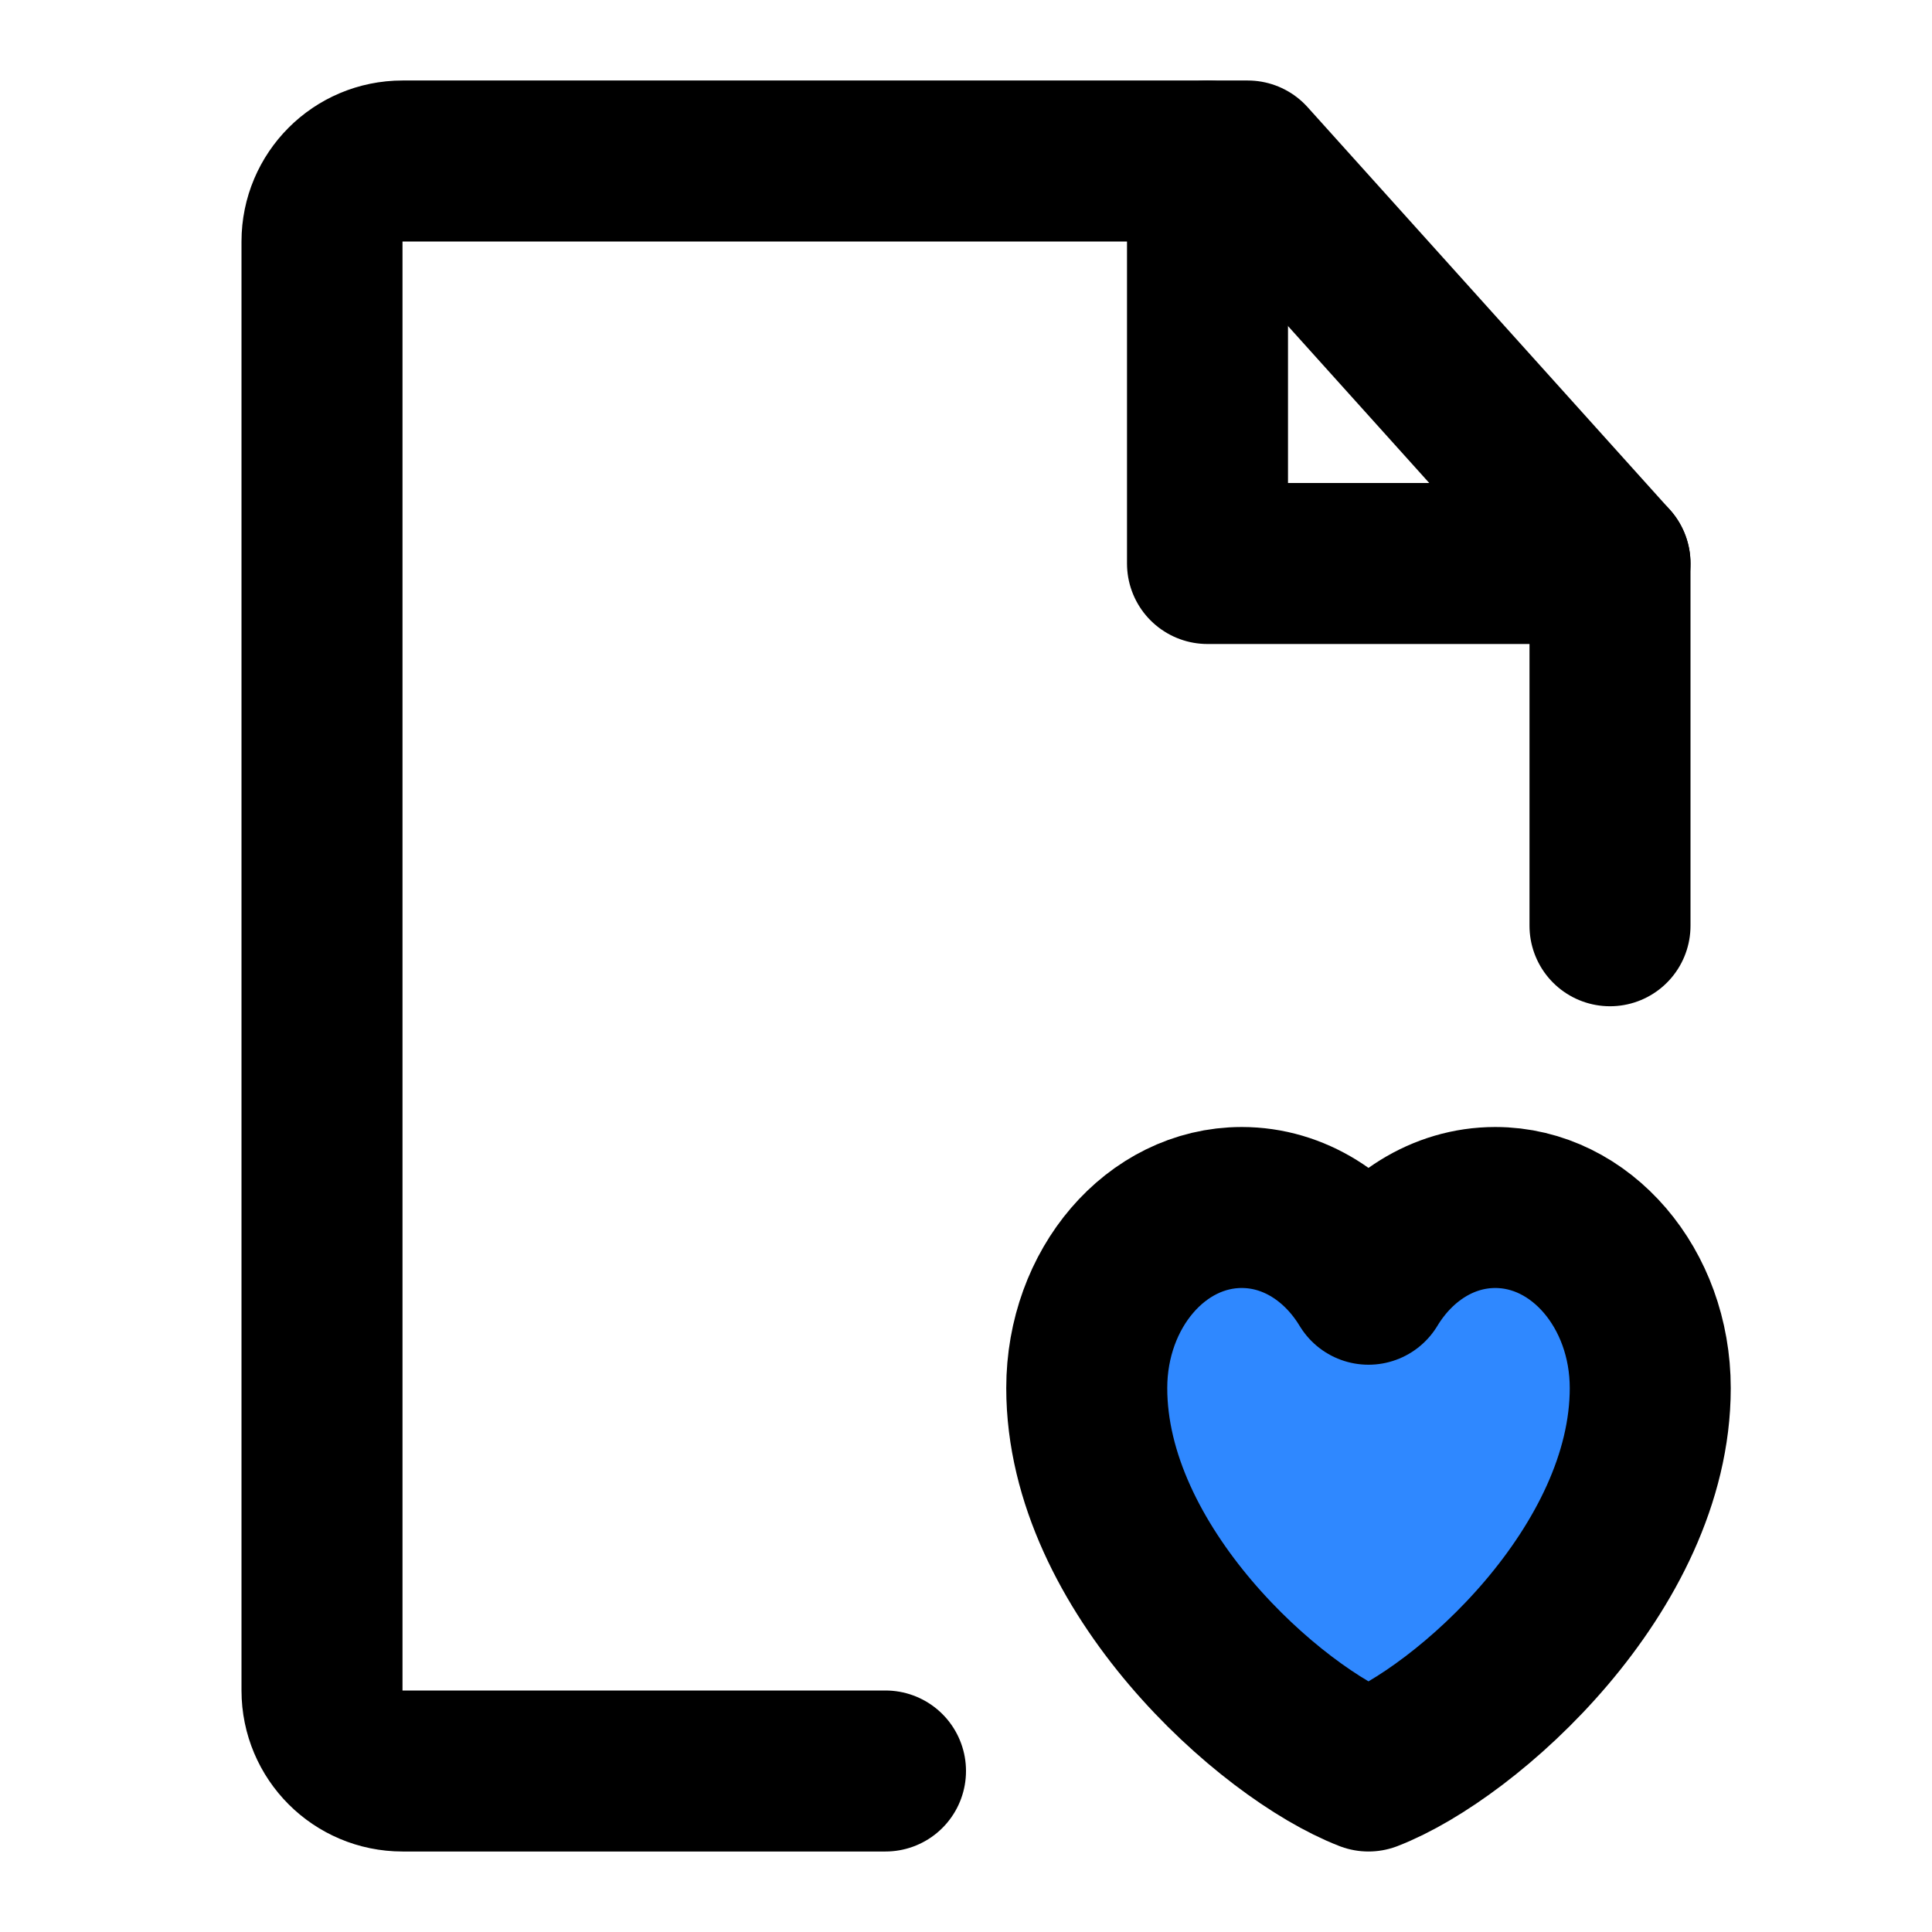 <svg viewBox="0 0 48 48" fill="none" xmlns="http://www.w3.org/2000/svg" height="1em" width="1em">
  <path d="M40 23V14L31 4H10C8.895 4 8 4.895 8 6V42C8 43.105 8.895 44 10 44H22" stroke="black" stroke-width="4" stroke-linecap="round" stroke-linejoin="round"/>
  <path d="M30.85 30C28.724 30 27 32.009 27 34.486C27 38.973 31.55 43.051 34 44C36.45 43.051 41 38.973 41 34.486C41 32.009 39.276 30 37.15 30C35.848 30 34.697 30.753 34 31.906C33.303 30.753 32.152 30 30.85 30Z" fill="#2F88FF" stroke="black" stroke-width="4" stroke-linecap="round" stroke-linejoin="round"/>
  <path d="M30 4V14H40" stroke="black" stroke-width="4" stroke-linecap="round" stroke-linejoin="round"/>
</svg>
